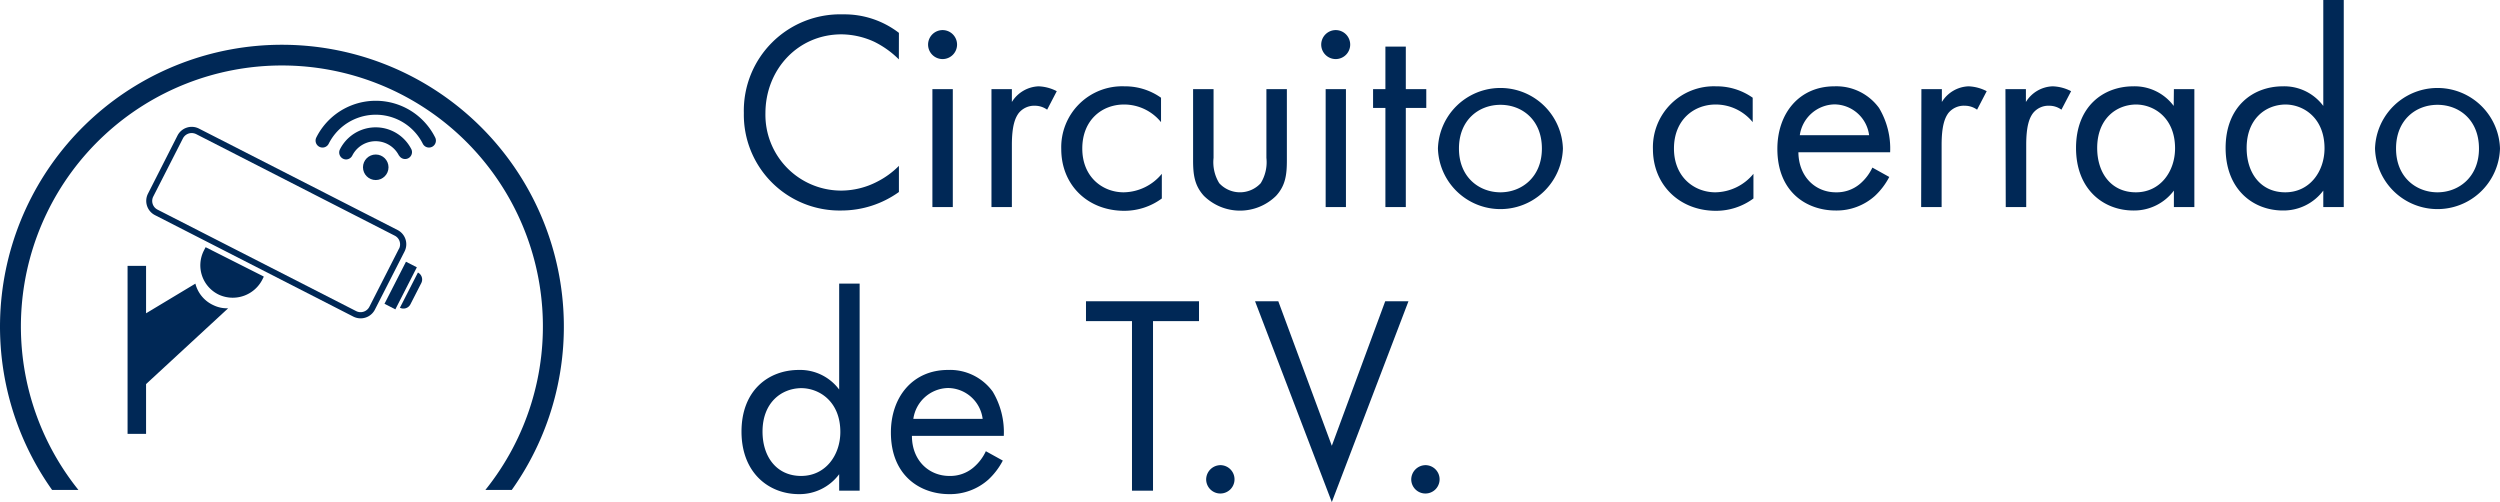 <svg xmlns="http://www.w3.org/2000/svg" viewBox="0 0 405.46 81.43"><defs><style>.cls-1{fill:#002856;}</style></defs><g id="Capa_2" data-name="Capa 2"><g id="Capa_1-2" data-name="Capa 1"><path class="cls-1" d="M45.73,7.26A45.72,45.72,0,0,0,8.45,79.46h4.27a42.33,42.33,0,1,1,66,0H83A45.72,45.72,0,0,0,45.73,7.26Z"/><path class="cls-1" d="M33.41,40.12a.06.06,0,0,0-.08,0l-.26.51a5.27,5.27,0,0,0,2.51,7.2,5.39,5.39,0,0,0,7-2.55l.18-.36s0-.06,0-.08Z"/><path class="cls-1" d="M64.49,37.31,32.26,20.85A2.59,2.59,0,0,0,28.78,22L24,31.41a2.59,2.59,0,0,0,1.13,3.48L57.31,51.35a2.62,2.62,0,0,0,1.18.28,2.59,2.59,0,0,0,2.31-1.41l4.81-9.43A2.59,2.59,0,0,0,64.49,37.31Zm.23,3L59.9,49.77a1.6,1.6,0,0,1-2.13.69L25.55,34a1.58,1.58,0,0,1-.69-2.13l4.81-9.43a1.6,1.6,0,0,1,1.42-.86,1.69,1.69,0,0,1,.72.17L64,38.21A1.58,1.58,0,0,1,64.72,40.34Z"/><rect class="cls-1" x="61.15" y="45.32" width="7.66" height="1.98" transform="translate(-5.82 83.11) rotate(-62.94)"/><path class="cls-1" d="M67.78,44.2l-2.92,5.71a1.27,1.27,0,0,0,1.7-.55l1.77-3.46A1.27,1.27,0,0,0,67.78,44.2Z"/><circle class="cls-1" cx="60.94" cy="27.13" r="2.07"/><path class="cls-1" d="M70.58,22.3a10.78,10.78,0,0,0-19.28,0,1.13,1.13,0,0,0,.5,1.51,1.12,1.12,0,0,0,1.51-.5,8.54,8.54,0,0,1,15.26,0,1.12,1.12,0,0,0,1,.62,1.19,1.19,0,0,0,.51-.12A1.13,1.13,0,0,0,70.58,22.3Z"/><path class="cls-1" d="M64.73,25.23a1.12,1.12,0,0,0,2-1,6.49,6.49,0,0,0-11.6,0,1.13,1.13,0,0,0,1,1.63,1.14,1.14,0,0,0,1-.62,4.24,4.24,0,0,1,7.58,0Z"/><path class="cls-1" d="M34.62,49.5A5.27,5.27,0,0,1,31.69,46l-8,4.81V43.12h-3V70.37h3V62.29L37,50A5.09,5.09,0,0,1,34.62,49.5Z"/><path class="cls-1" d="M145.78,9.63a15.15,15.15,0,0,0-4-2.86,13,13,0,0,0-5.3-1.2c-7.09,0-12.34,5.72-12.34,12.81a12.29,12.29,0,0,0,12.39,12.53,12.76,12.76,0,0,0,5.71-1.43,13.66,13.66,0,0,0,3.55-2.58v4.24a16,16,0,0,1-9.26,3,15.53,15.53,0,0,1-15.89-15.81,15.62,15.62,0,0,1,16.07-16,14.49,14.49,0,0,1,9.08,3Z"/><path class="cls-1" d="M152.87,4.88a2.35,2.35,0,1,1-2.35,2.35A2.36,2.36,0,0,1,152.87,4.88Zm1.66,9.58V33.58h-3.31V14.46Z"/><path class="cls-1" d="M160.8,14.46h3.31v2.08A5.34,5.34,0,0,1,168.44,14a6.92,6.92,0,0,1,2.95.79l-1.56,3a3.39,3.39,0,0,0-1.94-.64,3.23,3.23,0,0,0-2.67,1.19c-.55.74-1.11,2-1.11,5.16V33.58H160.8Z"/><path class="cls-1" d="M188.3,19.81a7.72,7.72,0,0,0-6-2.86c-3.55,0-6.77,2.49-6.77,7.14s3.32,7.1,6.72,7.1a8.15,8.15,0,0,0,6.18-3v4a10.25,10.25,0,0,1-6.08,2c-6,0-10.23-4.24-10.23-10A9.88,9.88,0,0,1,182.36,14a10.07,10.07,0,0,1,5.94,1.85Z"/><path class="cls-1" d="M196.82,25.61a6.5,6.5,0,0,0,.92,4.1,4.57,4.57,0,0,0,6.73,0,6.5,6.5,0,0,0,.92-4.1V14.46h3.32V26c0,2.35-.23,4.1-1.75,5.76a8.34,8.34,0,0,1-11.71,0c-1.51-1.66-1.75-3.41-1.75-5.76V14.46h3.32Z"/><path class="cls-1" d="M216.63,4.88a2.35,2.35,0,1,1-2.35,2.35A2.36,2.36,0,0,1,216.63,4.88Zm1.66,9.58V33.58H215V14.46Z"/><path class="cls-1" d="M228,17.51V33.58h-3.31V17.51h-2V14.46h2V7.56H228v6.9h3.32v3.05Z"/><path class="cls-1" d="M233.21,24.09a10.14,10.14,0,0,1,20.27,0,10.14,10.14,0,0,1-20.27,0Zm3.41,0c0,4.7,3.32,7.1,6.73,7.1s6.72-2.44,6.72-7.1S246.85,17,243.35,17,236.62,19.44,236.62,24.09Z"/><path class="cls-1" d="M284.26,19.81a7.74,7.74,0,0,0-6-2.86c-3.55,0-6.77,2.49-6.77,7.14s3.31,7.1,6.72,7.1a8.15,8.15,0,0,0,6.17-3v4a10.21,10.21,0,0,1-6.08,2c-5.94,0-10.22-4.24-10.22-10A9.88,9.88,0,0,1,278.31,14a10.13,10.13,0,0,1,5.95,1.85Z"/><path class="cls-1" d="M306.41,28.7a11.41,11.41,0,0,1-2.35,3.09,9.29,9.29,0,0,1-6.35,2.35c-4.61,0-9.45-2.91-9.45-10,0-5.71,3.5-10.14,9.26-10.14a8.55,8.55,0,0,1,7.23,3.51,12.81,12.81,0,0,1,1.8,7.18H291.67c.05,4,2.77,6.5,6.08,6.5a5.83,5.83,0,0,0,3.92-1.38,7.8,7.8,0,0,0,2-2.63Zm-3.27-6.77a5.72,5.72,0,0,0-5.62-5,5.81,5.81,0,0,0-5.62,5Z"/><path class="cls-1" d="M311.62,14.46h3.32v2.08A5.3,5.3,0,0,1,319.27,14a6.91,6.91,0,0,1,2.94.79l-1.56,3a3.39,3.39,0,0,0-1.94-.64A3.23,3.23,0,0,0,316,18.33c-.55.74-1.1,2-1.1,5.16V33.58h-3.32Z"/><path class="cls-1" d="M325.25,14.46h3.32v2.08A5.3,5.3,0,0,1,332.9,14a6.92,6.92,0,0,1,3,.79l-1.57,3a3.34,3.34,0,0,0-1.93-.64,3.2,3.2,0,0,0-2.67,1.19c-.56.74-1.11,2-1.11,5.16V33.58h-3.32Z"/><path class="cls-1" d="M352.57,14.46h3.32V33.58h-3.32V30.91A8.05,8.05,0,0,1,346,34.14c-4.84,0-9.3-3.41-9.3-10.14s4.42-10,9.3-10a7.89,7.89,0,0,1,6.54,3.18ZM340.13,24c0,4.1,2.31,7.19,6.27,7.19s6.36-3.37,6.36-7.14c0-4.93-3.41-7.1-6.36-7.1C343.13,17,340.13,19.35,340.13,24Z"/><path class="cls-1" d="M376.8,0h3.32V33.58H376.8V30.91a8.05,8.05,0,0,1-6.54,3.23c-4.84,0-9.3-3.41-9.3-10.14s4.42-10,9.3-10a7.89,7.89,0,0,1,6.54,3.18ZM364.37,24c0,4.1,2.3,7.19,6.26,7.19S377,27.82,377,24.05c0-4.93-3.41-7.1-6.36-7.1C367.36,17,364.37,19.35,364.37,24Z"/><path class="cls-1" d="M385.19,24.09a10.14,10.14,0,0,1,20.27,0,10.14,10.14,0,0,1-20.27,0Zm3.41,0c0,4.7,3.31,7.1,6.72,7.1s6.73-2.44,6.73-7.1S398.82,17,395.32,17,388.6,19.44,388.6,24.09Z"/><path class="cls-1" d="M136.1,46h3.32V79.58H136.1V76.91a8,8,0,0,1-6.54,3.23c-4.83,0-9.3-3.41-9.3-10.14s4.42-10,9.3-10a7.89,7.89,0,0,1,6.54,3.18ZM123.67,70c0,4.1,2.3,7.19,6.26,7.19s6.36-3.37,6.36-7.14c0-4.93-3.41-7.1-6.36-7.1C126.66,63,123.67,65.35,123.67,70Z"/><path class="cls-1" d="M162.64,74.7a11.41,11.41,0,0,1-2.35,3.09,9.32,9.32,0,0,1-6.36,2.35c-4.6,0-9.44-2.91-9.44-10,0-5.71,3.5-10.14,9.26-10.14A8.55,8.55,0,0,1,161,63.51a12.81,12.81,0,0,1,1.8,7.18H147.9c0,4,2.76,6.5,6.08,6.5a5.8,5.8,0,0,0,3.91-1.38,7.71,7.71,0,0,0,2-2.63Zm-3.27-6.77a5.72,5.72,0,0,0-5.62-5,5.81,5.81,0,0,0-5.62,5Z"/><path class="cls-1" d="M187,52.08v27.5h-3.41V52.08h-7.46V48.86h18.33v3.22Z"/><path class="cls-1" d="M197.93,75.44a2.3,2.3,0,1,1-2.31,2.3A2.34,2.34,0,0,1,197.93,75.44Z"/><path class="cls-1" d="M207.32,48.86,216,72.3l8.66-23.44h3.77L216,81.43,203.55,48.86Z"/><path class="cls-1" d="M231.19,75.44a2.3,2.3,0,1,1-2.31,2.3A2.34,2.34,0,0,1,231.19,75.44Z"/></g></g></svg>